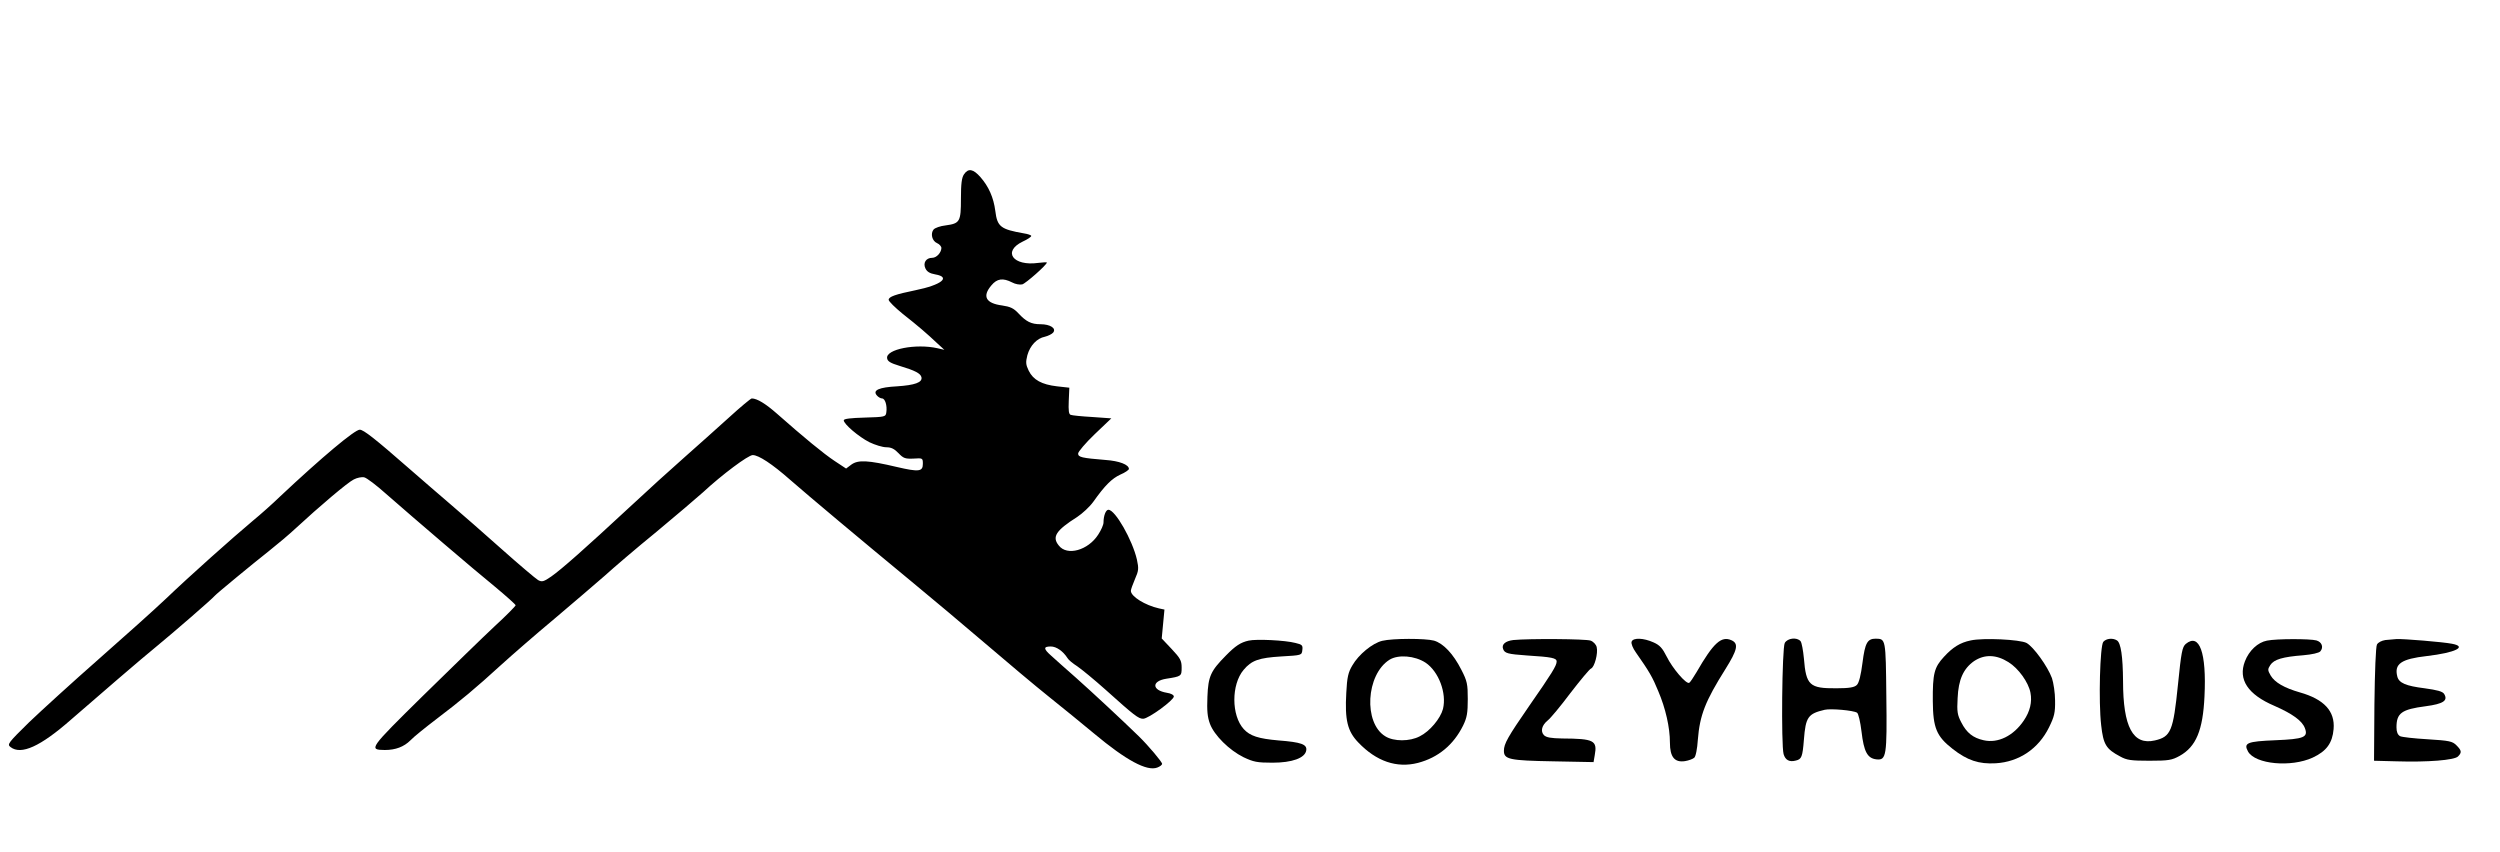 <?xml version="1.0" standalone="no"?>
<!DOCTYPE svg PUBLIC "-//W3C//DTD SVG 20010904//EN"
 "http://www.w3.org/TR/2001/REC-SVG-20010904/DTD/svg10.dtd">
<svg version="1.0" xmlns="http://www.w3.org/2000/svg"
 width="1280pt" height="436pt" viewBox="0 0 1280 436"
 preserveAspectRatio="xMidYMid meet">

<g transform="translate(0,436) scale(0.1,-0.1)"
fill="#000000" stroke="none">
<path d="M4936 3468 c-12 -17 -16 -48 -16 -125 0 -118 -5 -127 -78 -137 -28
-3 -55 -13 -62 -21 -17 -21 -8 -59 18 -70 12 -5 22 -17 22 -25 -1 -24 -25 -50
-47 -50 -32 0 -48 -26 -35 -54 8 -17 22 -26 51 -31 81 -14 31 -54 -102 -81
-102 -21 -137 -33 -137 -49 0 -8 33 -40 72 -72 80 -63 123 -100 177 -151 l36
-33 -35 8 c-110 25 -265 -5 -258 -51 2 -16 17 -25 63 -39 80 -24 109 -39 113
-59 5 -26 -34 -40 -125 -46 -93 -5 -126 -20 -104 -46 7 -9 20 -16 27 -16 16 0
27 -37 22 -71 -3 -23 -6 -24 -110 -27 -72 -2 -108 -6 -108 -14 0 -19 76 -84
131 -112 29 -14 68 -26 87 -26 25 0 41 -8 62 -30 25 -26 34 -30 77 -28 47 3
48 3 48 -27 0 -40 -21 -42 -133 -16 -148 35 -198 37 -232 13 l-28 -21 -59 39
c-56 37 -158 121 -295 242 -58 51 -102 78 -129 78 -5 0 -58 -44 -117 -98 -59
-53 -161 -145 -226 -202 -66 -58 -194 -174 -285 -259 -224 -208 -346 -316
-399 -353 -38 -26 -47 -29 -67 -18 -12 7 -96 78 -187 159 -90 80 -206 182
-258 226 -51 44 -148 127 -214 185 -177 155 -235 200 -254 200 -26 0 -195
-142 -407 -341 -38 -37 -101 -93 -140 -125 -104 -87 -326 -285 -445 -399 -58
-55 -213 -194 -345 -310 -132 -116 -291 -261 -355 -322 -110 -108 -114 -114
-96 -128 54 -42 153 3 309 140 124 108 371 321 432 370 95 78 291 248 305 265
8 10 191 161 276 228 43 34 106 87 139 118 119 110 265 234 296 249 17 9 41
14 54 11 13 -3 63 -41 111 -84 153 -134 444 -383 557 -475 59 -49 107 -92 107
-96 0 -4 -48 -53 -108 -108 -59 -55 -224 -216 -367 -356 -275 -271 -279 -276
-195 -277 55 0 98 16 132 50 17 18 77 66 132 108 124 94 202 159 331 277 55
50 179 158 275 238 96 81 211 180 256 219 44 40 163 142 265 225 101 84 209
176 239 203 97 90 231 190 254 190 30 0 99 -45 192 -127 89 -78 361 -306 624
-523 96 -79 265 -221 375 -315 110 -94 256 -217 325 -272 69 -55 173 -140 232
-189 164 -137 270 -194 323 -174 14 5 25 14 25 19 0 10 -70 93 -119 141 -82
80 -239 226 -321 299 -52 46 -110 97 -127 113 -41 36 -42 48 -3 48 29 0 63
-24 86 -60 5 -9 27 -27 49 -41 22 -15 88 -69 145 -120 149 -134 169 -149 193
-149 27 0 157 95 157 114 0 8 -15 16 -36 19 -77 13 -79 60 -2 72 77 12 78 13
78 57 0 36 -7 48 -51 95 l-51 54 7 74 7 74 -28 6 c-71 16 -144 61 -144 90 0 7
10 34 21 60 19 43 20 54 10 100 -23 100 -111 255 -146 255 -13 0 -25 -30 -25
-65 0 -12 -12 -39 -27 -62 -52 -81 -160 -111 -202 -56 -36 44 -15 77 94 146
27 18 64 52 82 77 61 86 96 120 139 140 24 10 44 24 44 29 0 22 -49 41 -120
46 -121 10 -140 14 -140 33 0 9 38 54 85 99 l85 81 -98 7 c-53 3 -103 8 -110
11 -10 3 -12 22 -10 71 l3 68 -63 7 c-78 9 -122 33 -145 80 -15 31 -16 43 -7
79 14 50 49 87 90 95 16 4 35 13 42 21 18 22 -15 43 -65 43 -47 0 -73 13 -113
56 -24 26 -42 34 -83 40 -84 11 -103 47 -55 103 29 35 59 39 106 15 16 -9 40
-13 52 -10 18 5 126 100 126 112 0 2 -20 1 -44 -2 -129 -18 -185 58 -80 109
24 11 44 24 44 29 0 4 -17 10 -37 13 -120 21 -137 34 -147 115 -9 69 -34 125
-76 173 -37 42 -62 47 -84 15z"/>
<path d="M6393 1080 c-41 -9 -68 -27 -116 -76 -78 -79 -91 -106 -95 -211 -3
-72 0 -104 13 -139 22 -59 99 -135 172 -171 51 -24 69 -28 148 -28 101 0 167
24 173 63 5 31 -26 42 -142 51 -103 9 -146 23 -178 58 -64 70 -64 228 -1 303
41 49 78 62 193 69 105 6 105 6 108 33 3 24 -1 28 -35 36 -53 14 -201 21 -240
12z"/>
<path d="M7077 1079 c-50 -12 -121 -70 -153 -126 -21 -35 -27 -60 -31 -140 -8
-140 6 -197 62 -255 92 -96 196 -132 305 -104 103 27 182 92 231 191 20 41 24
65 24 136 0 76 -3 92 -33 150 -41 81 -92 135 -140 149 -44 12 -212 12 -265 -1z
m222 -112 c67 -45 109 -156 89 -237 -13 -49 -68 -115 -119 -140 -51 -27 -133
-27 -176 0 -113 68 -99 316 21 392 45 28 130 21 185 -15z"/>
<path d="M7748 1083 c-41 -5 -61 -23 -52 -46 8 -22 24 -26 122 -33 128 -8 152
-13 152 -31 0 -21 -24 -60 -141 -228 -109 -158 -129 -193 -129 -229 0 -44 28
-50 252 -54 l207 -4 6 35 c14 76 -3 85 -167 86 -56 1 -81 5 -93 17 -19 20 -11
51 20 76 13 10 65 72 115 139 51 66 98 123 106 126 18 7 37 79 29 110 -3 13
-17 28 -31 33 -24 9 -316 11 -396 3z"/>
<path d="M8354 1075 c-4 -9 6 -34 22 -56 68 -97 85 -126 114 -197 38 -89 60
-187 60 -264 0 -74 24 -103 77 -95 19 3 40 11 47 17 8 5 16 46 19 93 10 126
38 197 141 361 62 99 69 131 31 148 -52 23 -92 -13 -179 -164 -16 -27 -32 -51
-37 -54 -15 -9 -86 74 -116 135 -21 42 -35 58 -67 72 -51 23 -104 25 -112 4z"/>
<path d="M9138 1068 c-14 -26 -19 -521 -6 -569 9 -31 30 -42 63 -33 29 7 34
18 41 107 9 116 21 133 107 153 31 7 146 -3 165 -15 7 -4 17 -47 23 -97 12
-103 30 -137 77 -142 50 -5 54 17 50 326 -3 292 -3 291 -54 292 -43 0 -55 -21
-68 -123 -8 -63 -18 -104 -29 -114 -12 -12 -37 -17 -105 -17 -137 -1 -155 15
-166 153 -4 41 -11 80 -17 88 -19 22 -67 16 -81 -9z"/>
<path d="M10090 1081 c-54 -11 -92 -35 -137 -84 -50 -54 -58 -86 -57 -227 1
-137 19 -180 101 -244 75 -59 135 -79 221 -74 119 7 219 74 273 184 27 55 32
75 31 137 0 39 -8 91 -16 115 -22 60 -94 160 -130 180 -34 18 -223 27 -286 13z
m193 -111 c52 -32 103 -104 113 -157 9 -47 -2 -95 -34 -142 -53 -79 -133 -118
-206 -101 -54 12 -87 38 -114 91 -20 38 -23 55 -19 124 4 96 30 152 84 190 54
36 114 34 176 -5z"/>
<path d="M10769 1074 c-17 -20 -25 -307 -11 -427 11 -99 25 -122 97 -160 34
-19 56 -22 150 -22 99 0 115 3 155 25 84 47 119 131 127 305 11 224 -26 326
-96 268 -18 -16 -23 -41 -40 -210 -24 -236 -36 -265 -118 -284 -112 -26 -163
68 -163 304 -1 126 -11 195 -31 208 -22 14 -55 10 -70 -7z"/>
<path d="M11607 1080 c-47 -9 -92 -51 -113 -106 -36 -93 15 -170 151 -228 91
-40 142 -76 156 -114 18 -47 -5 -56 -151 -62 -146 -6 -164 -14 -140 -58 37
-65 220 -82 331 -31 71 33 101 75 107 146 8 92 -49 153 -173 188 -80 23 -128
51 -149 86 -16 28 -16 32 -2 54 19 29 64 42 168 50 46 4 81 12 88 20 18 21 8
48 -20 56 -33 9 -205 9 -253 -1z"/>
<path d="M12213 1083 c-19 -3 -37 -12 -43 -23 -6 -11 -11 -138 -13 -307 l-2
-288 115 -3 c159 -5 297 6 315 25 20 20 19 30 -8 57 -21 21 -36 24 -148 31
-68 4 -132 11 -141 16 -12 7 -18 22 -18 45 0 73 26 92 149 108 91 12 116 29
95 63 -8 13 -35 20 -100 29 -96 12 -132 27 -140 61 -16 64 20 89 151 104 146
17 210 48 129 63 -45 9 -251 26 -284 24 -14 -1 -40 -3 -57 -5z"/>
</g>
</svg>
